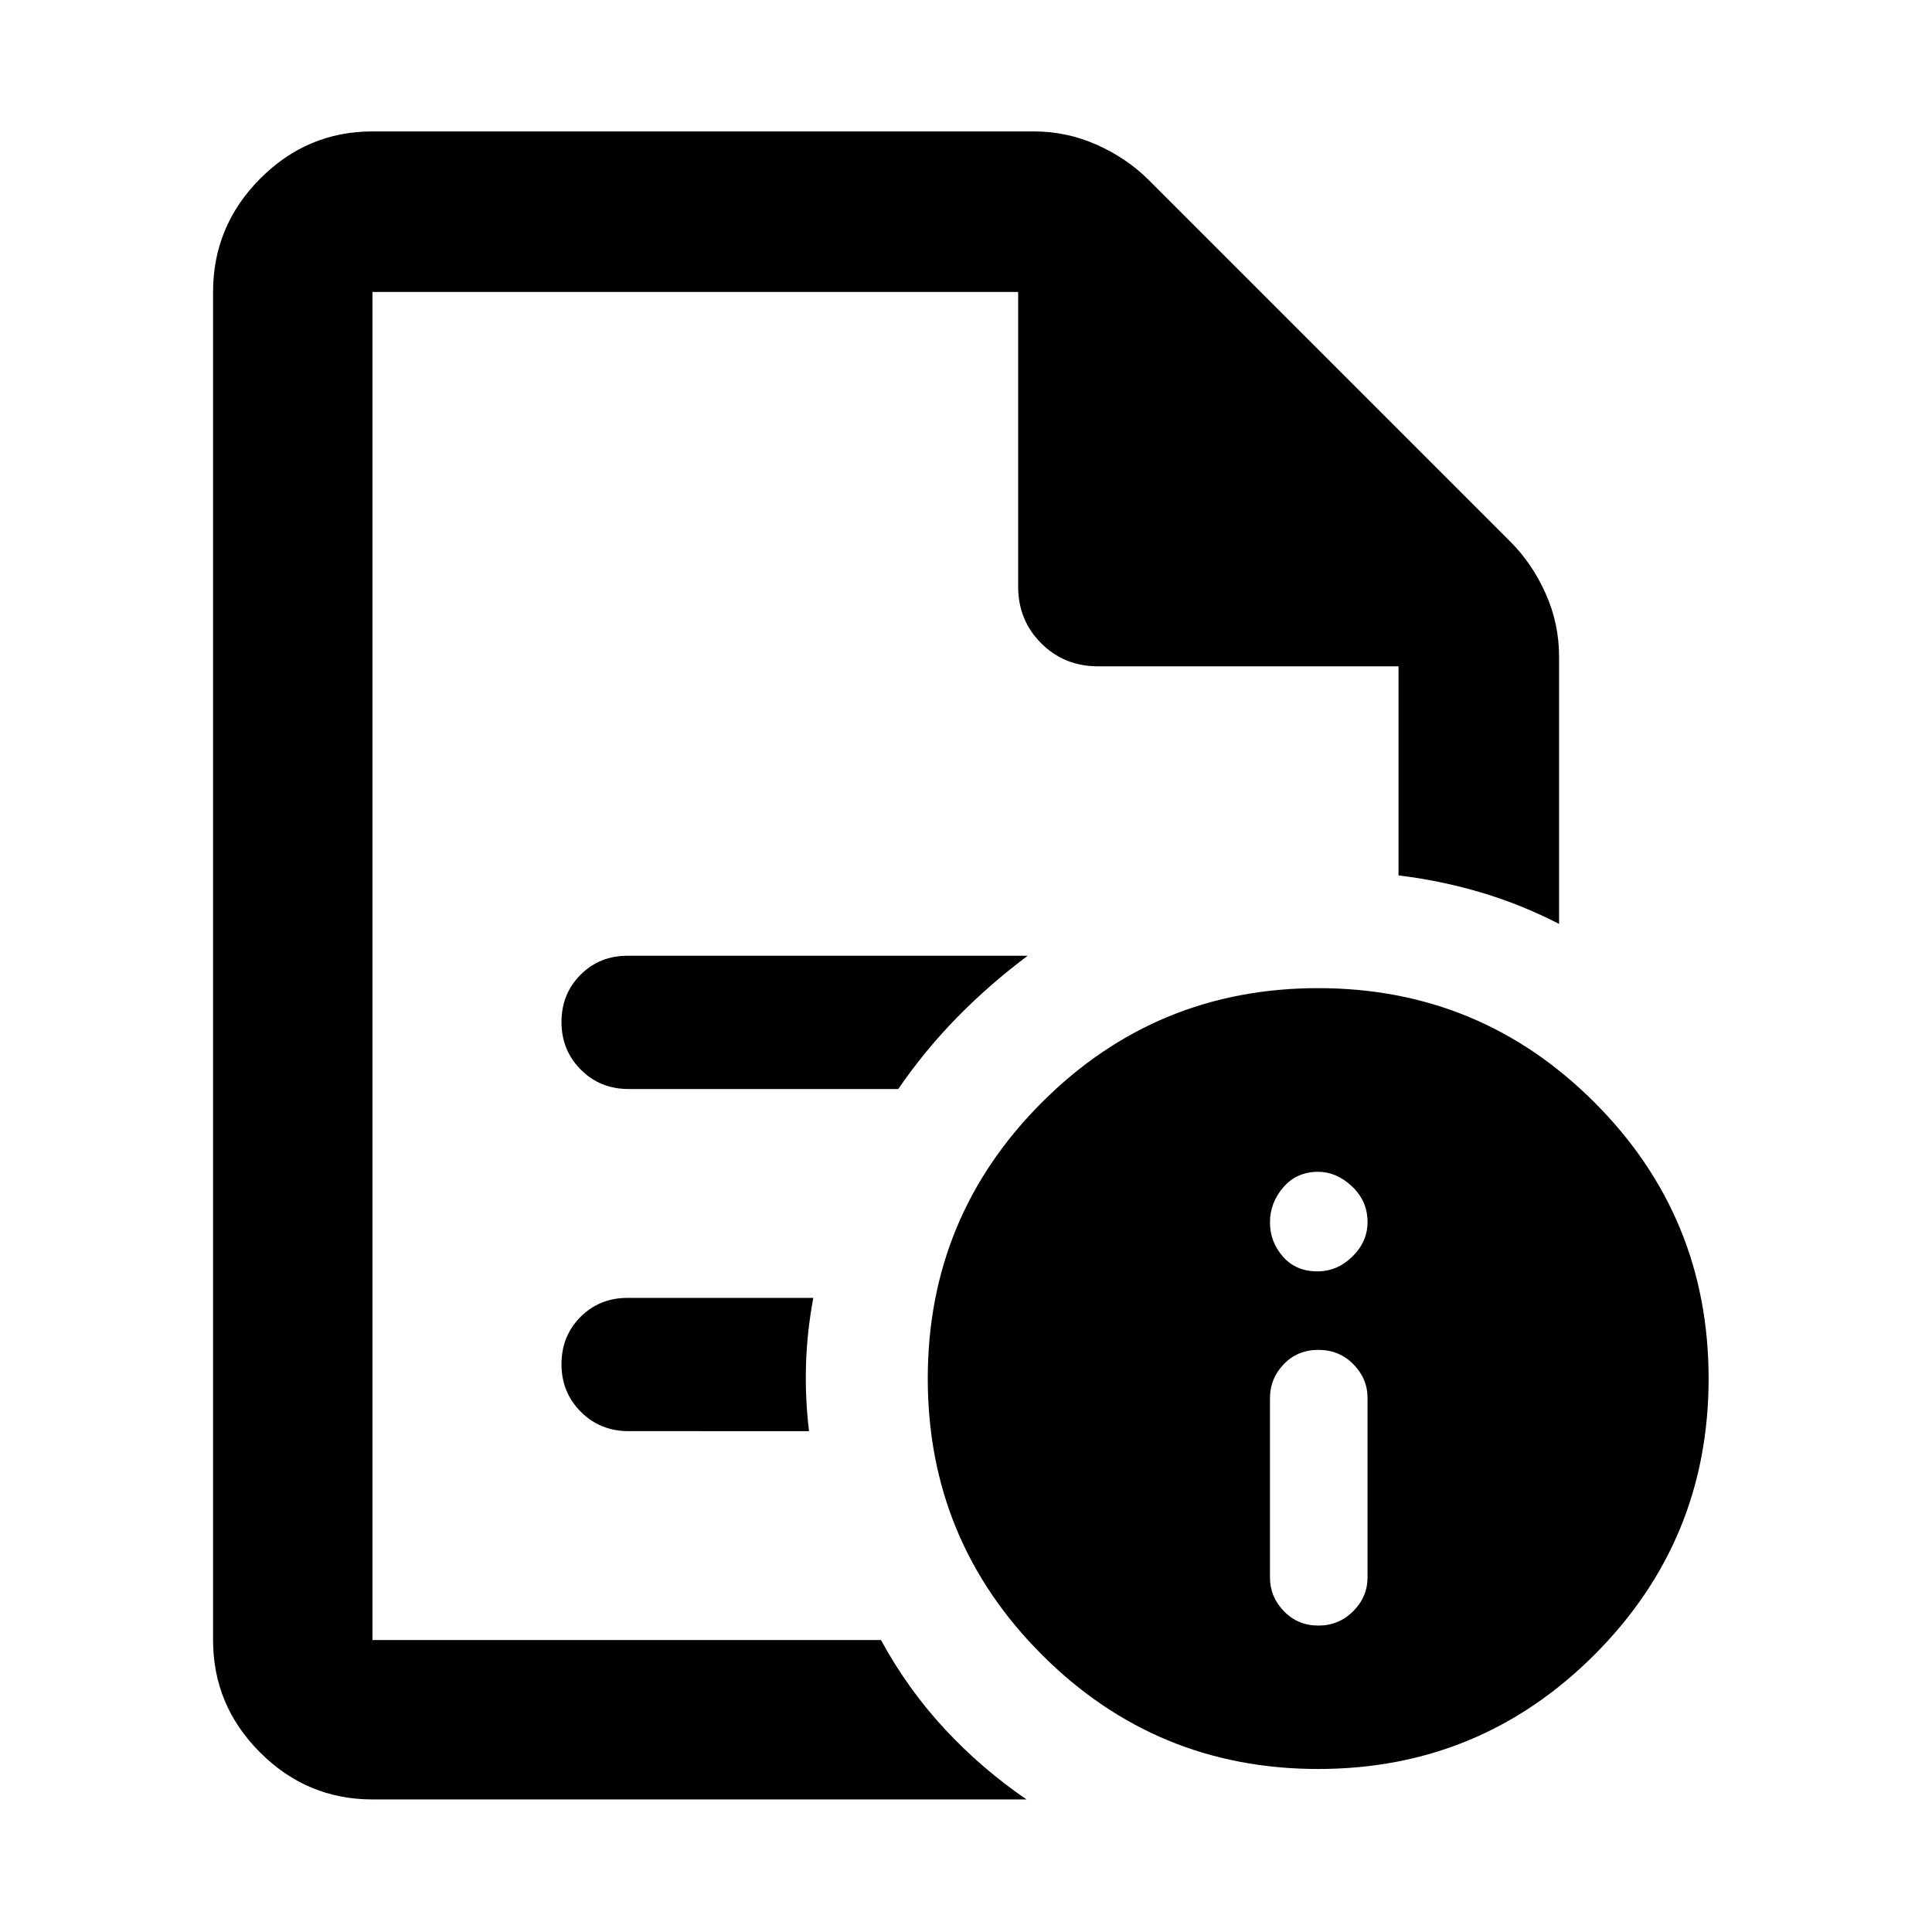<svg xmlns="http://www.w3.org/2000/svg" width="48" height="48" viewBox="0 -960 960 960"><path d="M655.081-152.261q10.18 0 17.31-7.13 7.131-7.131 7.131-16.827v-89.086q0-9.695-7.05-16.826-7.05-7.13-17.391-7.13-10.342 0-17.19 7.13-6.848 7.131-6.848 16.826v89.086q0 9.696 6.929 16.827 6.929 7.13 17.109 7.13Zm-.404-175.999q9.776 0 17.311-7.362 7.534-7.361 7.534-17.176 0-10.38-7.696-17.661-7.696-7.28-16.826-7.28-10.696 0-17.326 7.696-6.631 7.695-6.631 17.394 0 9.699 6.429 17.044 6.429 7.345 17.205 7.345Zm-469.59-486.653V-525v-4 383.913-669.826 186-186ZM312.391-418.87h133.938q13.236-19.26 29.306-35.649 16.069-16.388 35.017-30.568H311.826q-13.951 0-23.388 9.474Q279-466.14 279-452.135t9.6 23.635q9.6 9.63 23.791 9.63Zm0 170H402q-2-16.695-1.5-33.108.5-16.413 3.63-33.109h-92.304q-13.951 0-23.388 9.474Q279-296.14 279-282.135t9.6 23.635q9.6 9.63 23.791 9.63ZM185.087-65.869q-32.507 0-55.862-23.356-23.356-23.355-23.356-55.862v-669.826q0-32.74 23.356-56.262 23.355-23.521 55.862-23.521h328.652q16.464 0 31.384 6.695 14.921 6.696 25.747 17.522L750.479-690.87q10.826 10.826 17.522 25.747 6.695 14.92 6.695 31.384v132.826q-19.087-9.826-39.174-15.739T694.913-525v-103.913H545.522q-16.707 0-28.158-11.451t-11.451-28.158v-146.391H185.087v669.826h252.652Q451-120.739 469.37-100.934q18.37 19.804 40.718 35.065H185.087ZM655-469q80.51 0 137.255 56.745Q849-355.51 849-275q0 80.51-56.745 137.255Q735.51-81 655-81q-80.51 0-137.255-56.745Q461-194.49 461-275q0-80.51 56.745-137.255Q574.49-469 655-469Z"/></svg>